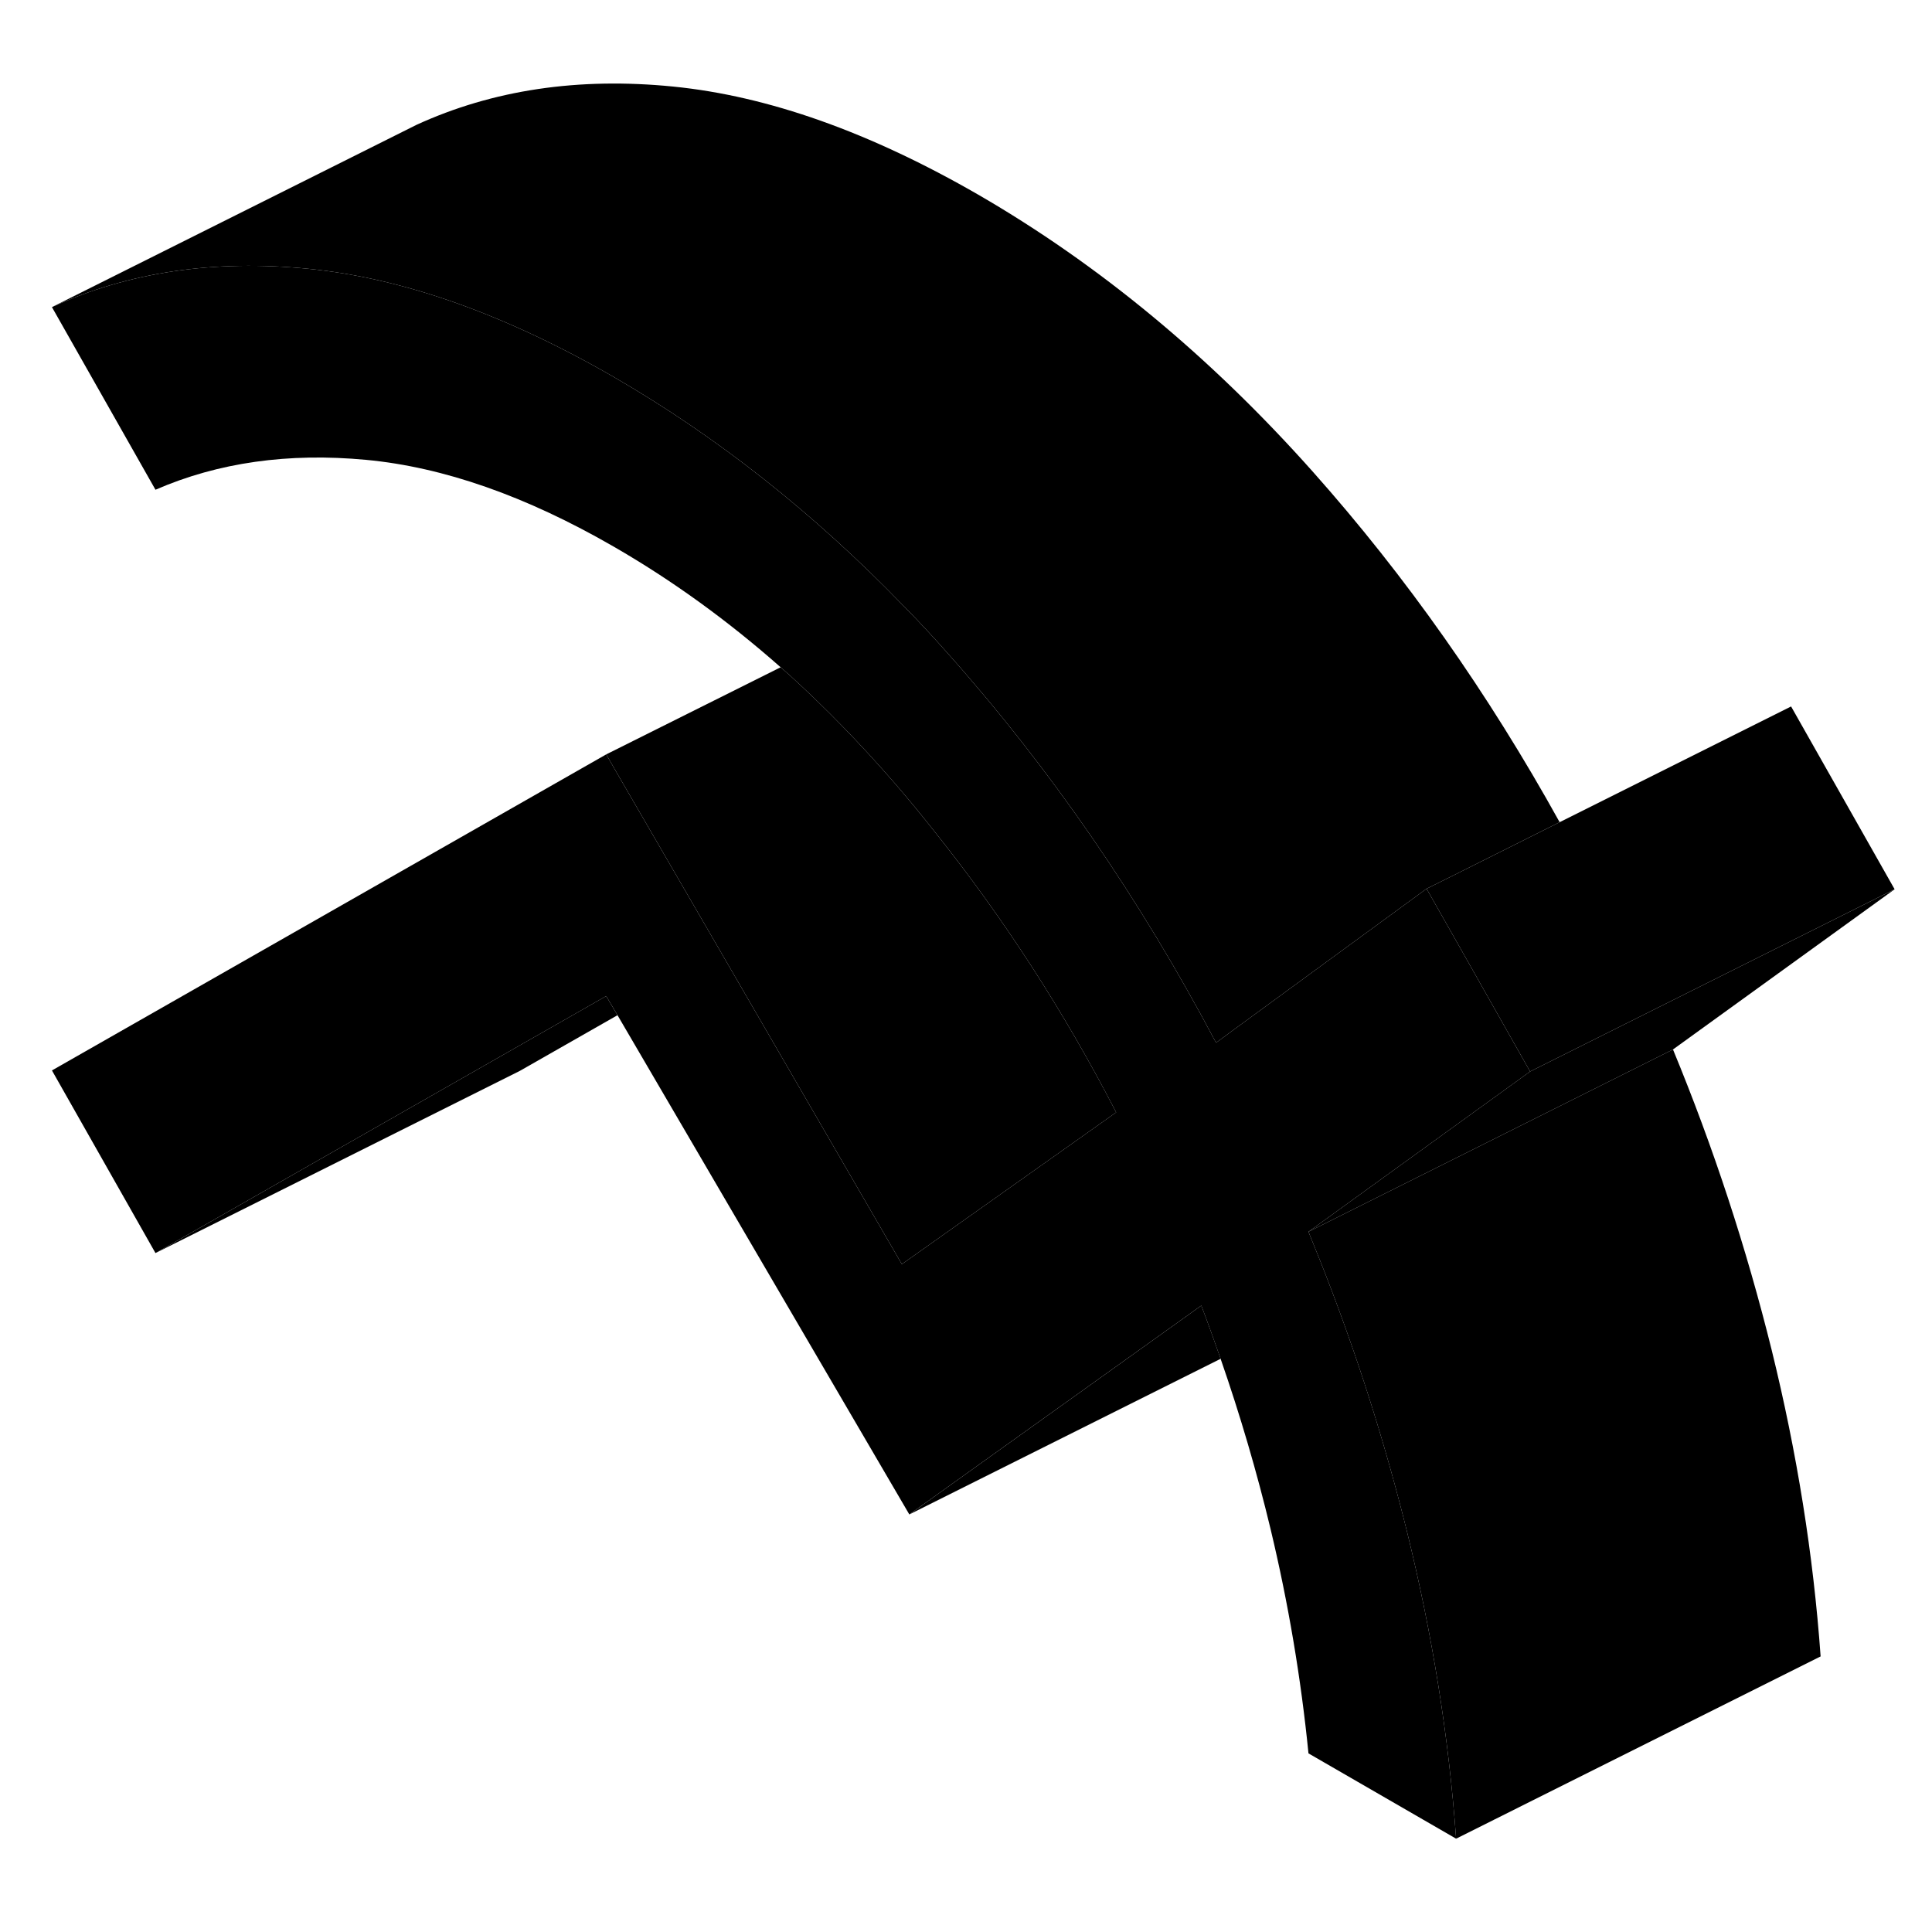 <svg width="48" height="48" viewBox="0 0 106 101" xmlns="http://www.w3.org/2000/svg" stroke-width="1px"
     stroke-linecap="round" stroke-linejoin="round">
    <path d="M103.949 46.29L83.95 56.29L80.04 49.38L78.269 46.26L79.64 45.58L85.57 42.61L98.269 36.26L103.949 46.29Z" class="pr-icon-iso-solid-stroke" stroke-linejoin="round"/>
    <path d="M33.879 53.2L28.529 56.25L8.529 66.25L27.929 55.19L33.259 52.15L33.879 53.2Z" class="pr-icon-iso-solid-stroke" stroke-linejoin="round"/>
    <path d="M103.949 46.29L91.789 55.08L71.789 65.08L83.949 56.29L103.949 46.29Z" class="pr-icon-iso-solid-stroke" stroke-linejoin="round"/>
    <path d="M77.21 81.59C78.59 87.2 79.49 92.79 79.89 98.38L71.79 93.7C71.38 89.59 70.689 85.48 69.71 81.39C68.96 78.27 68.049 75.16 66.969 72.05C66.629 71.08 66.28 70.1 65.91 69.13L49.89 80.59L33.88 53.2L33.26 52.15L27.93 55.19L8.53 66.25L2.85 56.23L33.26 38.89L33.87 39.95L39.65 49.91L49.48 66.86L61.239 58.53C58.38 53 55.08 47.9 51.36 43.23C50.62 42.29 49.86 41.36 49.08 40.46C47.23 38.33 45.32 36.36 43.33 34.55C43.17 34.41 43 34.26 42.83 34.11C39.93 31.55 36.88 29.34 33.67 27.49C28.87 24.72 24.34 23.13 20.09 22.73C15.83 22.33 11.979 22.87 8.53 24.37L2.85 14.35C7.04 12.43 11.74 11.73 16.94 12.25C22.15 12.77 27.72 14.75 33.67 18.18C39.34 21.46 44.65 25.65 49.57 30.74C49.63 30.79 49.679 30.85 49.73 30.9C50.51 31.7 51.27 32.52 52.02 33.37C57.63 39.67 62.529 46.79 66.719 54.71L67.779 53.93L78.269 46.26L80.04 49.38L83.95 56.29L71.79 65.08C72.23 66.16 72.66 67.23 73.07 68.32C74.72 72.67 76.1 77.1 77.21 81.59Z" class="pr-icon-iso-solid-stroke" stroke-linejoin="round"/>
    <path d="M99.889 88.38L79.889 98.38C79.489 92.79 78.589 87.2 77.209 81.59C76.099 77.1 74.719 72.67 73.069 68.32C72.659 67.23 72.229 66.16 71.789 65.08L91.789 55.08C94.019 60.48 95.819 65.98 97.209 71.59C98.589 77.2 99.489 82.79 99.889 88.38Z" class="pr-icon-iso-solid-stroke" stroke-linejoin="round"/>
    <path d="M66.971 72.05L49.891 80.59L65.911 69.13C66.281 70.1 66.63 71.08 66.971 72.05Z" class="pr-icon-iso-solid-stroke" stroke-linejoin="round"/>
    <path d="M85.57 42.61L79.64 45.58L78.269 46.26L67.779 53.93L66.719 54.71C62.529 46.79 57.63 39.67 52.02 33.37C51.27 32.52 50.51 31.7 49.73 30.9C49.679 30.85 49.63 30.79 49.57 30.74C44.65 25.65 39.34 21.46 33.67 18.18C27.72 14.75 22.15 12.77 16.94 12.25C11.74 11.73 7.04 12.43 2.85 14.35L22.85 4.35C27.04 2.43 31.74 1.73 36.94 2.25C42.15 2.77 47.72 4.75 53.67 8.18C60.29 12.01 66.409 17.07 72.019 23.37C77.129 29.11 81.65 35.53 85.57 42.61Z" class="pr-icon-iso-solid-stroke" stroke-linejoin="round"/>
    <path d="M61.24 58.53L49.48 66.86L39.65 49.91L33.87 39.95L33.26 38.89L42.83 34.11C43 34.26 43.17 34.41 43.33 34.55C45.32 36.36 47.23 38.33 49.08 40.46C49.86 41.36 50.62 42.29 51.36 43.23C55.08 47.9 58.38 53 61.24 58.53Z" class="pr-icon-iso-solid-stroke" stroke-linejoin="round"/>
</svg>